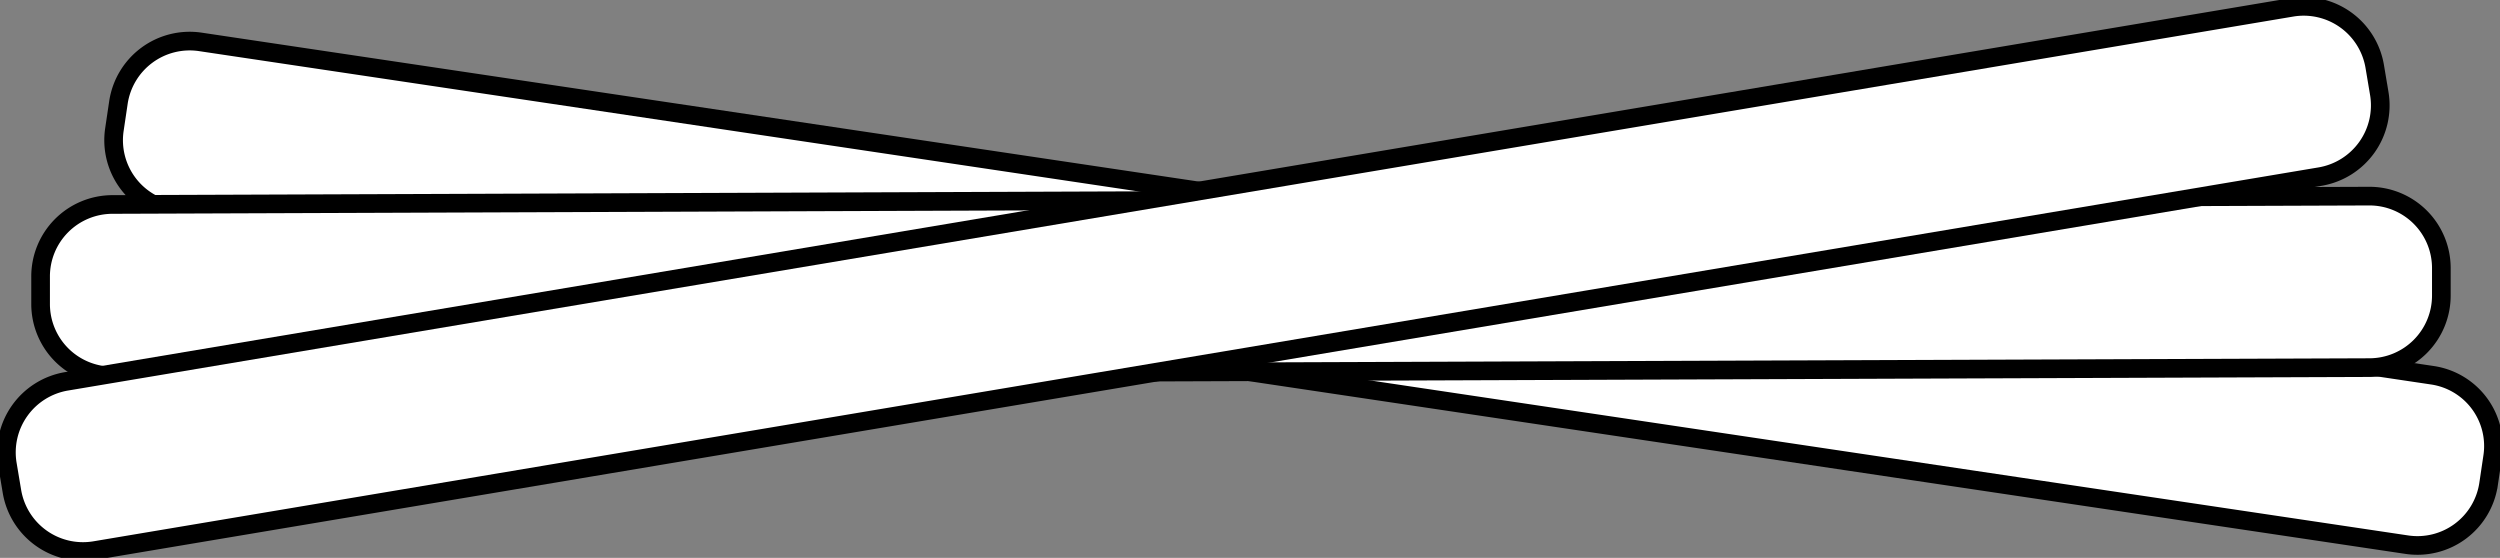 <svg xmlns="http://www.w3.org/2000/svg" xmlns:xlink="http://www.w3.org/1999/xlink" width="67" height="14.951" viewBox="0 0 67 14.951">
  <rect x="0" y="0" width="67" height="14.951" fill="#808080" stroke="none"/>
  <defs>
    <clipPath id="clip-path">
      <rect id="Rectangle_351" data-name="Rectangle 351" width="67" height="14.951" fill="none"/>
    </clipPath>
  </defs>
  <g id="trinity" transform="translate(0 0)">
    <g id="Group_241" data-name="Group 241" transform="translate(0 0)" clip-path="url(#clip-path)">
      <path id="Path_1870" data-name="Path 1870" d="M65.943,15.116,6.125,6.182A1.927,1.927,0,0,1,4.5,3.992l.109-.734A1.932,1.932,0,0,1,6.8,1.64l59.818,8.934a1.917,1.917,0,0,1,1.618,2.189l-.109.734a1.927,1.927,0,0,1-2.189,1.618" transform="translate(-1.434 -0.518)" fill="#fff"/>
      <path id="Path_1871" data-name="Path 1871" d="M65.943,15.116,6.125,6.182A1.927,1.927,0,0,1,4.5,3.992l.109-.734A1.932,1.932,0,0,1,6.8,1.64l59.818,8.934a1.917,1.917,0,0,1,1.618,2.189l-.109.734A1.927,1.927,0,0,1,65.943,15.116Z" transform="translate(-1.434 -0.518)" fill="none" stroke="#000" stroke-miterlimit="10" stroke-width="0.5"/>
      <path id="Path_1872" data-name="Path 1872" d="M64.015,12.326l-60.478.224A1.928,1.928,0,0,1,1.6,10.633V9.892A1.928,1.928,0,0,1,3.517,7.954L64,7.73A1.928,1.928,0,0,1,65.94,9.647v.741a1.93,1.93,0,0,1-1.924,1.938" transform="translate(-0.512 -2.474)" fill="#fff"/>
      <path id="Path_1873" data-name="Path 1873" d="M64.015,12.326l-60.478.224A1.928,1.928,0,0,1,1.6,10.633V9.892A1.928,1.928,0,0,1,3.517,7.954L64,7.73A1.928,1.928,0,0,1,65.94,9.647v.741A1.93,1.93,0,0,1,64.015,12.326Z" transform="translate(-0.512 -2.474)" fill="none" stroke="#000" stroke-miterlimit="10" stroke-width="0.5"/>
      <path id="Path_1874" data-name="Path 1874" d="M62.264,4.812,2.623,14.834A1.931,1.931,0,0,1,.4,13.25l-.122-.728A1.931,1.931,0,0,1,1.861,10.3L61.5.277a1.931,1.931,0,0,1,2.223,1.584l.122.727a1.936,1.936,0,0,1-1.584,2.223" transform="translate(-0.08 -0.08)" fill="#fff"/>
      <path id="Path_1875" data-name="Path 1875" d="M62.264,4.812,2.623,14.834A1.931,1.931,0,0,1,.4,13.25l-.122-.728A1.931,1.931,0,0,1,1.861,10.3L61.5.277a1.931,1.931,0,0,1,2.223,1.584l.122.727A1.936,1.936,0,0,1,62.264,4.812Z" transform="translate(-0.08 -0.08)" fill="none" stroke="#000" stroke-miterlimit="10" stroke-width="0.5"/>
    </g>
  </g>
</svg>
